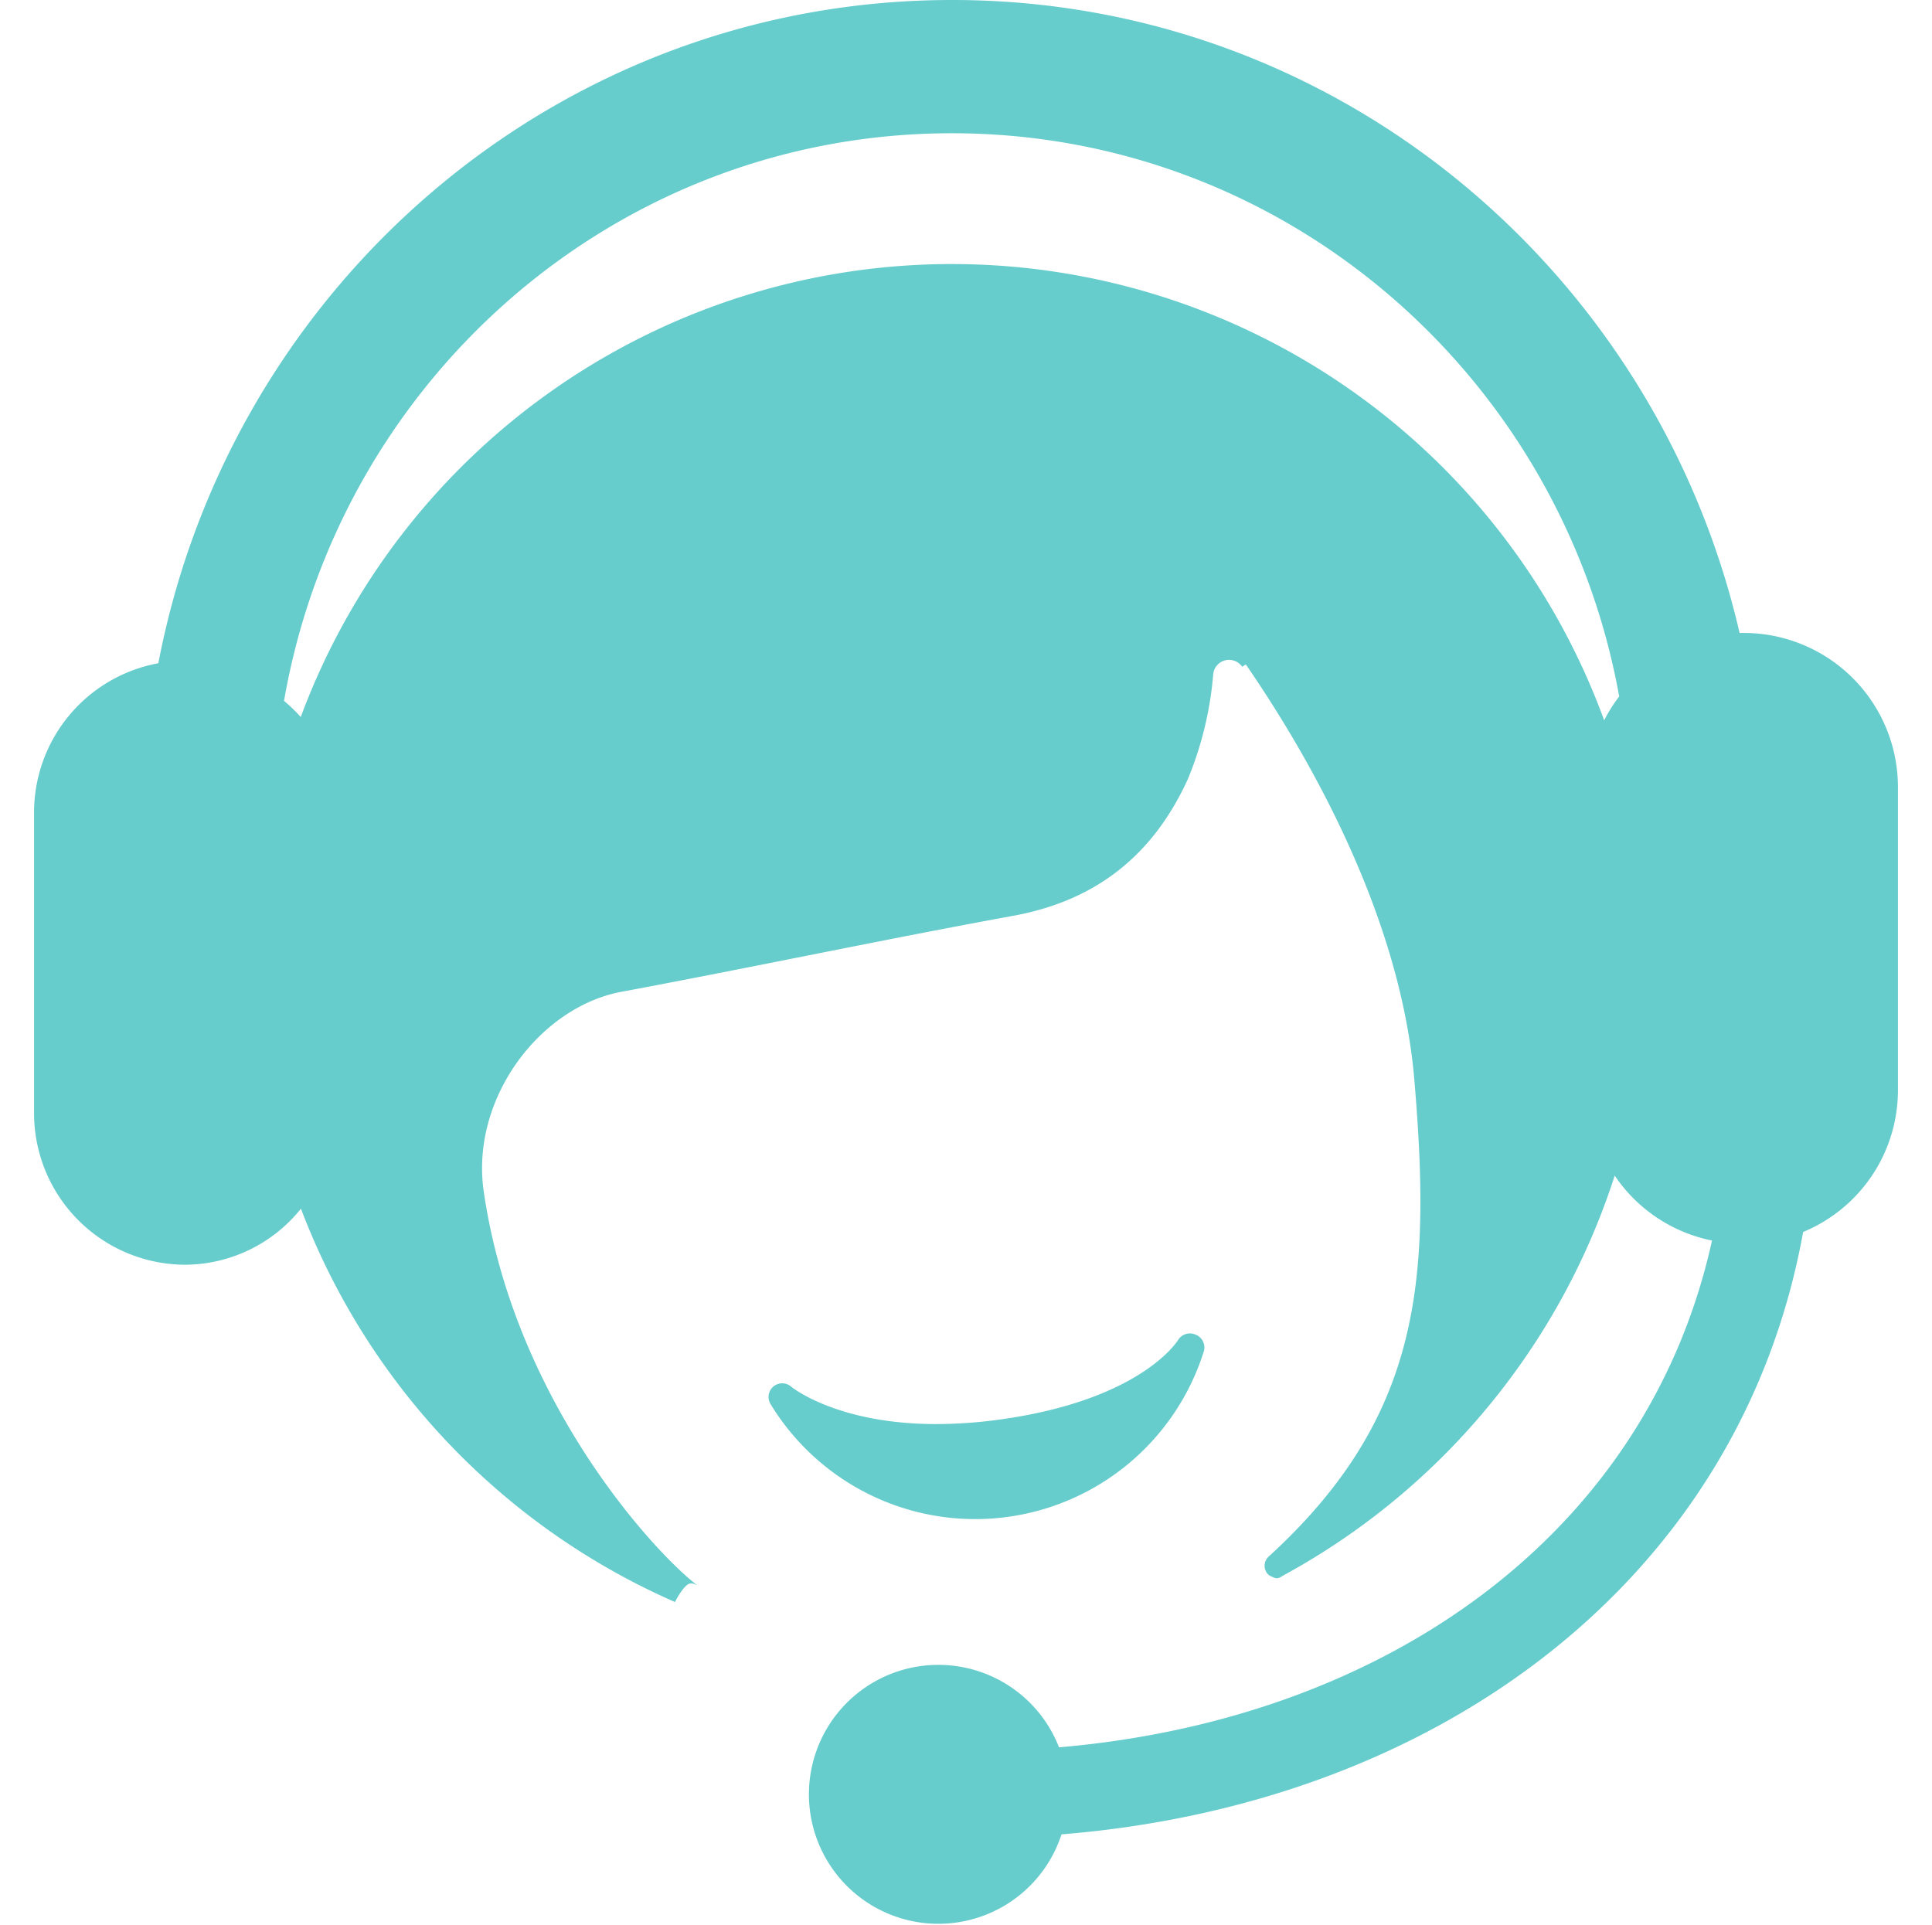 <svg id="图层_1" data-name="图层 1" xmlns="http://www.w3.org/2000/svg" viewBox="0 0 194 193.27"><title>consultation</title><path d="M77.38,141a1.37,1.37,0,0,1,2.07-1.75S84,143,94,143a46.93,46.93,0,0,0,6.22-.43c14.34-1.94,18-7.9,18.07-8A1.39,1.39,0,0,1,120,134a1.38,1.38,0,0,1,.87,1.73A24.06,24.06,0,0,1,77.38,141Zm113.2-62v30.49a15.41,15.41,0,0,1-9.52,14.22c-6.32,34.94-36.65,57.43-74.47,60.49a13,13,0,1,1-.25-8.74c32.69-2.8,59.06-21.33,65.57-50.89a15.46,15.46,0,0,1-9.77-6.52,70.25,70.25,0,0,1-33,40c-.22.11-.42.25-.63.36a1,1,0,0,1-.29.07,1.14,1.14,0,0,1-.31-.07l-.38-.17a1.06,1.06,0,0,1-.19-.14,1.24,1.24,0,0,1,0-1.74l.07-.07c15.36-14.05,16.3-27.8,14.61-47.86-1.48-17.55-11.75-34.19-16.92-41.71l-.37.23a1.6,1.6,0,0,0-2.9.69,35.1,35.1,0,0,1-2.55,10.59c-3.48,7.62-9.18,12.2-17.53,13.73-13.14,2.4-26.21,5.18-39.34,7.63-8.18,1.52-15.21,10.73-13.83,20.1,3.12,21.32,17.52,36.6,21.52,39.56a1.33,1.33,0,0,0-.73-.25c-.26,0-.56.29-.83.63a8.12,8.12,0,0,0-.76,1.24,70.34,70.34,0,0,1-37.56-39.5A15,15,0,0,1,18.56,127,15.22,15.22,0,0,1,3.42,111.73V81.6a15.24,15.24,0,0,1,12.48-15C23.17,28.66,56,0,95.62,0c38.52,0,70.65,27.15,79.06,63.56H175A15.48,15.48,0,0,1,190.58,79h0Zm-28-9.12c-5.82-32.14-33.58-56.5-67-56.5-33.58,0-61.43,24.6-67.06,57A16.53,16.53,0,0,1,30.2,72a69.73,69.73,0,0,1,130.88.33,16.4,16.4,0,0,1,1.54-2.44Z" style="fill:#6cc"/></svg>